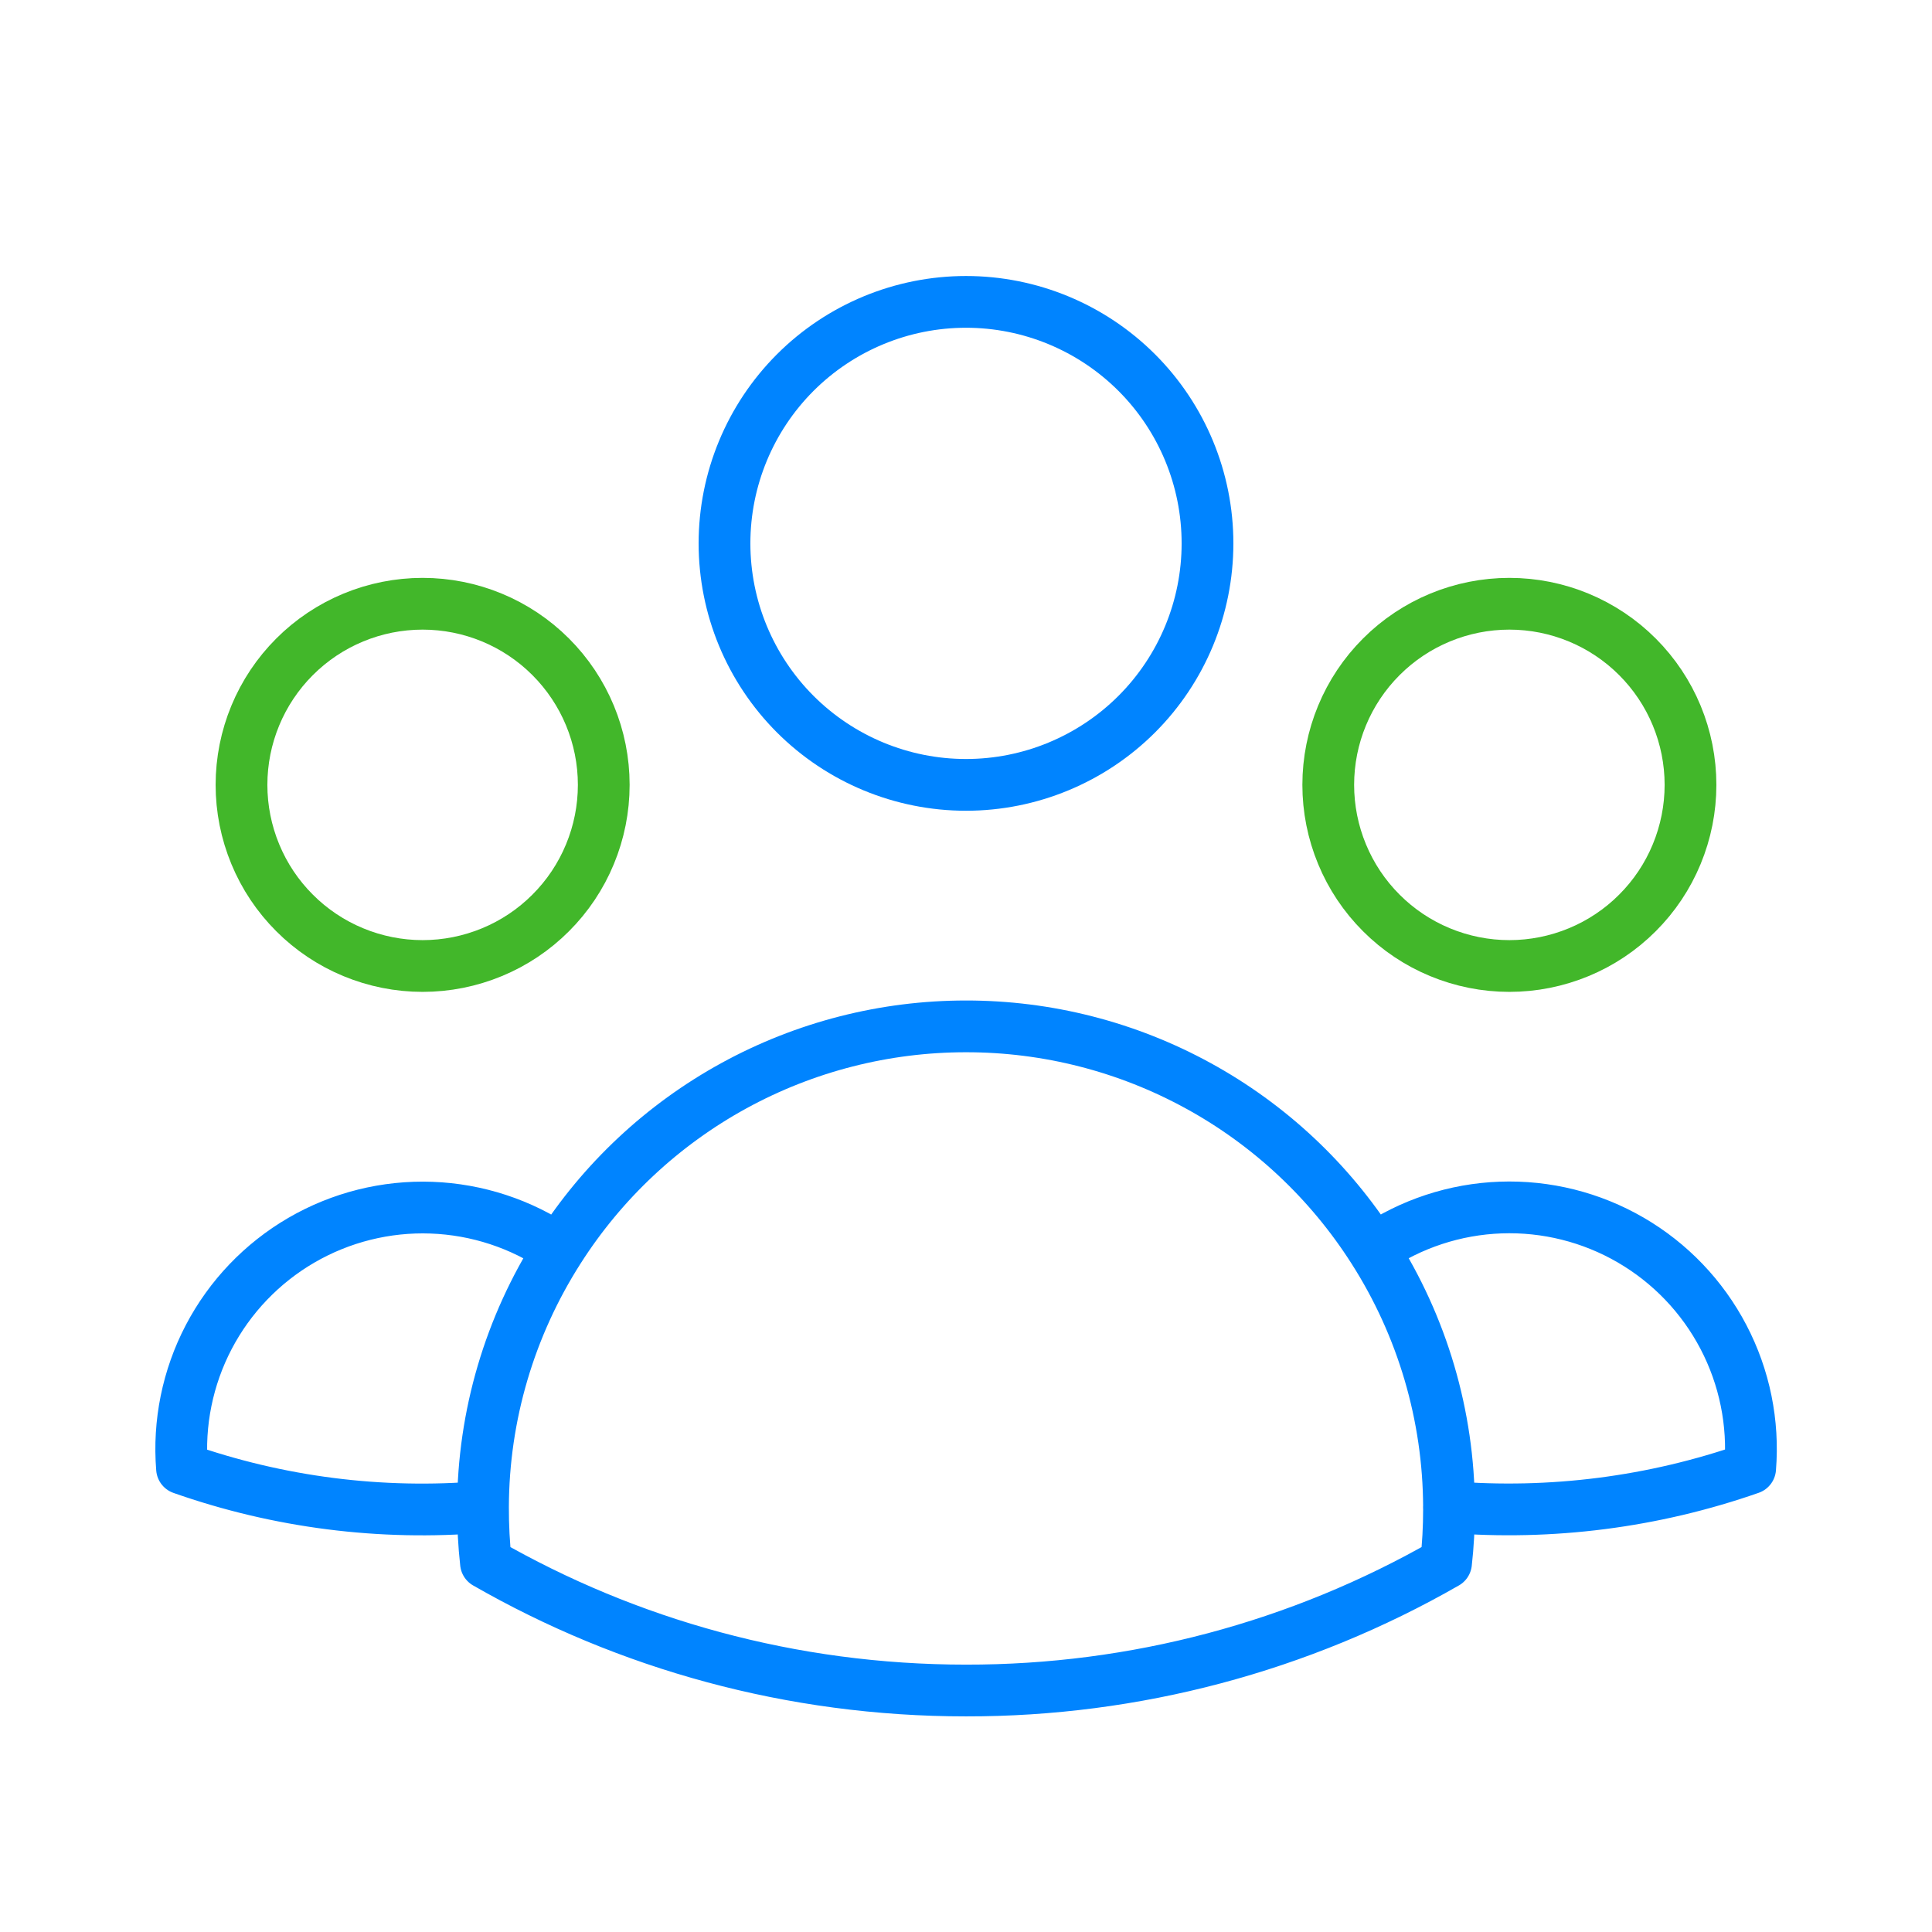 <svg width="56" height="56" viewBox="0 0 56 56" fill="none" xmlns="http://www.w3.org/2000/svg">
<path d="M39.804 36.216C40.896 35.47 42.176 35.049 43.497 35.001C44.818 34.953 46.125 35.28 47.268 35.944C48.411 36.608 49.343 37.582 49.955 38.753C50.568 39.924 50.836 41.245 50.729 42.562C47.929 43.541 44.956 43.922 42 43.68C41.991 41.035 41.229 38.446 39.804 36.218C38.539 34.234 36.795 32.601 34.731 31.471C32.668 30.34 30.353 29.748 28 29.75C25.648 29.749 23.333 30.341 21.27 31.471C19.207 32.602 17.463 34.234 16.198 36.218M41.998 43.678L42 43.75C42 44.275 41.972 44.793 41.914 45.304C37.68 47.733 32.882 49.008 28 49C22.937 49 18.184 47.656 14.086 45.304C14.026 44.764 13.998 44.221 14 43.678M14 43.678C11.045 43.928 8.073 43.549 5.276 42.565C5.169 41.248 5.438 39.927 6.05 38.756C6.662 37.586 7.594 36.612 8.736 35.948C9.879 35.284 11.186 34.957 12.506 35.005C13.826 35.053 15.107 35.473 16.198 36.218M14 43.678C14.008 41.033 14.774 38.446 16.198 36.218M35 15.75C35 17.607 34.263 19.387 32.95 20.7C31.637 22.012 29.857 22.75 28 22.75C26.143 22.75 24.363 22.012 23.05 20.7C21.738 19.387 21 17.607 21 15.75C21 13.893 21.738 12.113 23.05 10.8C24.363 9.488 26.143 8.75 28 8.75C29.857 8.75 31.637 9.488 32.95 10.8C34.263 12.113 35 13.893 35 15.75Z" stroke="#0084FF" stroke-width="1.5" stroke-linecap="round" stroke-linejoin="round"/>
<path d="M49 22.75C49 23.439 48.864 24.122 48.6 24.759C48.337 25.396 47.95 25.975 47.462 26.462C46.975 26.95 46.396 27.337 45.759 27.6C45.122 27.864 44.439 28 43.75 28C43.061 28 42.378 27.864 41.741 27.6C41.104 27.337 40.525 26.95 40.038 26.462C39.55 25.975 39.163 25.396 38.9 24.759C38.636 24.122 38.5 23.439 38.5 22.75C38.5 21.358 39.053 20.022 40.038 19.038C41.022 18.053 42.358 17.5 43.75 17.5C45.142 17.5 46.478 18.053 47.462 19.038C48.447 20.022 49 21.358 49 22.75ZM17.5 22.75C17.5 23.439 17.364 24.122 17.1 24.759C16.837 25.396 16.45 25.975 15.962 26.462C15.475 26.95 14.896 27.337 14.259 27.6C13.622 27.864 12.939 28 12.25 28C11.561 28 10.878 27.864 10.241 27.6C9.604 27.337 9.025 26.95 8.538 26.462C8.05 25.975 7.663 25.396 7.4 24.759C7.136 24.122 7 23.439 7 22.75C7 21.358 7.553 20.022 8.538 19.038C9.522 18.053 10.858 17.5 12.25 17.5C13.642 17.5 14.978 18.053 15.962 19.038C16.947 20.022 17.5 21.358 17.5 22.75Z" stroke="#42B72A" stroke-width="1.5" stroke-linecap="round" stroke-linejoin="round"/>
</svg>
